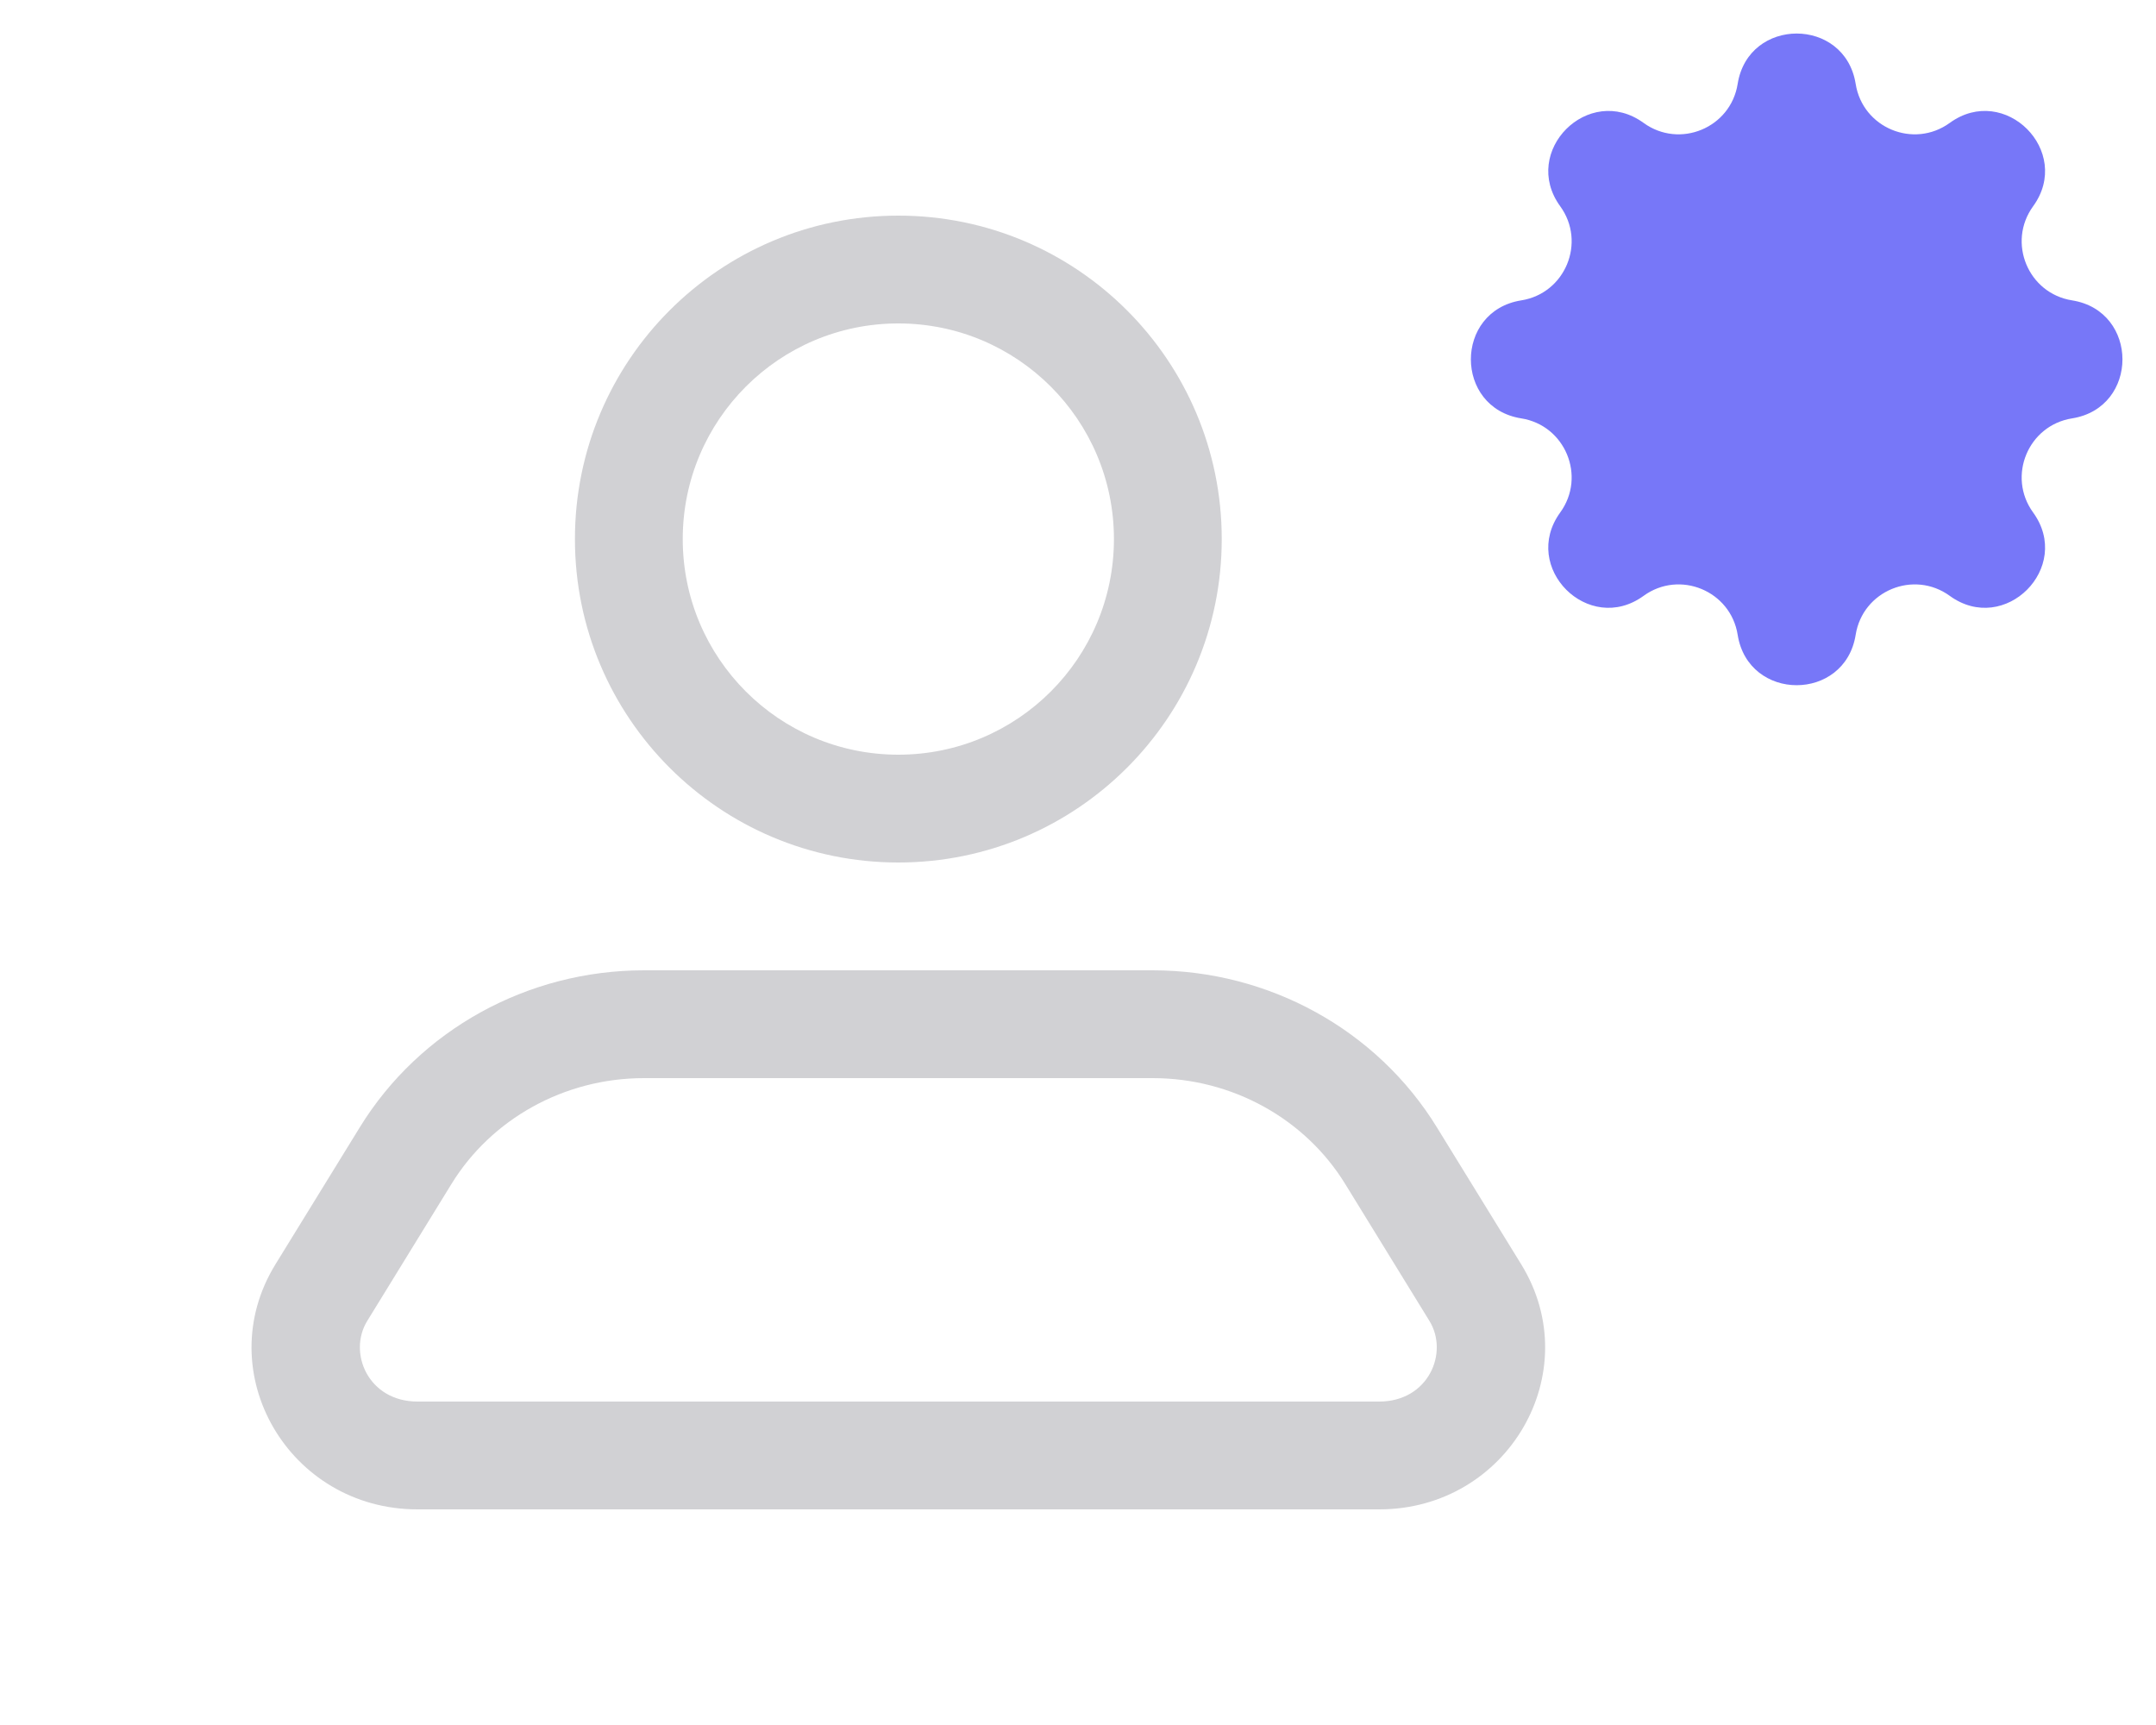 <svg width="30" height="24" viewBox="0 0 30 24" fill="none" xmlns="http://www.w3.org/2000/svg">
    <path fill-rule="evenodd" clip-rule="evenodd"
        d="M15.5 7.5C15.5 9.157 14.157 10.5 12.5 10.5C10.843 10.5 9.5 9.157 9.5 7.5C9.5 5.843 10.843 4.5 12.5 4.5C14.157 4.5 15.5 5.843 15.5 7.5ZM17 7.5C17 9.985 14.985 12 12.5 12C10.015 12 8 9.985 8 7.5C8 5.015 10.015 3 12.5 3C14.985 3 17 5.015 17 7.5ZM6.283 16.471C6.838 15.569 7.85 15 8.961 15H16.039C17.15 15 18.162 15.569 18.717 16.471L19.89 18.378C20.163 18.822 19.876 19.5 19.19 19.5H5.81C5.124 19.5 4.837 18.822 5.11 18.378L6.283 16.471ZM5.006 15.685C5.839 14.329 7.341 13.5 8.961 13.5H16.039C17.659 13.5 19.161 14.329 19.994 15.685L21.168 17.592C22.09 19.092 20.983 21 19.19 21H5.81C4.017 21 2.91 19.092 3.832 17.592L5.006 15.685Z"
        fill="#D1D1D4" />
    <path
        d="M24.179 1.167C24.328 0.233 25.672 0.233 25.821 1.167C25.918 1.78 26.628 2.074 27.13 1.71C27.895 1.154 28.846 2.105 28.29 2.87C27.926 3.372 28.22 4.082 28.832 4.179C29.767 4.328 29.767 5.672 28.832 5.821C28.22 5.918 27.926 6.628 28.29 7.13C28.846 7.895 27.895 8.846 27.13 8.29C26.628 7.926 25.918 8.22 25.821 8.832C25.672 9.767 24.328 9.767 24.179 8.832C24.082 8.22 23.372 7.926 22.87 8.29C22.105 8.846 21.154 7.895 21.71 7.13C22.074 6.628 21.78 5.918 21.168 5.821C20.233 5.672 20.233 4.328 21.168 4.179C21.78 4.082 22.074 3.372 21.71 2.87C21.154 2.105 22.105 1.154 22.87 1.71C23.372 2.074 24.082 1.78 24.179 1.167Z"
        fill="#7777F8" />
</svg>